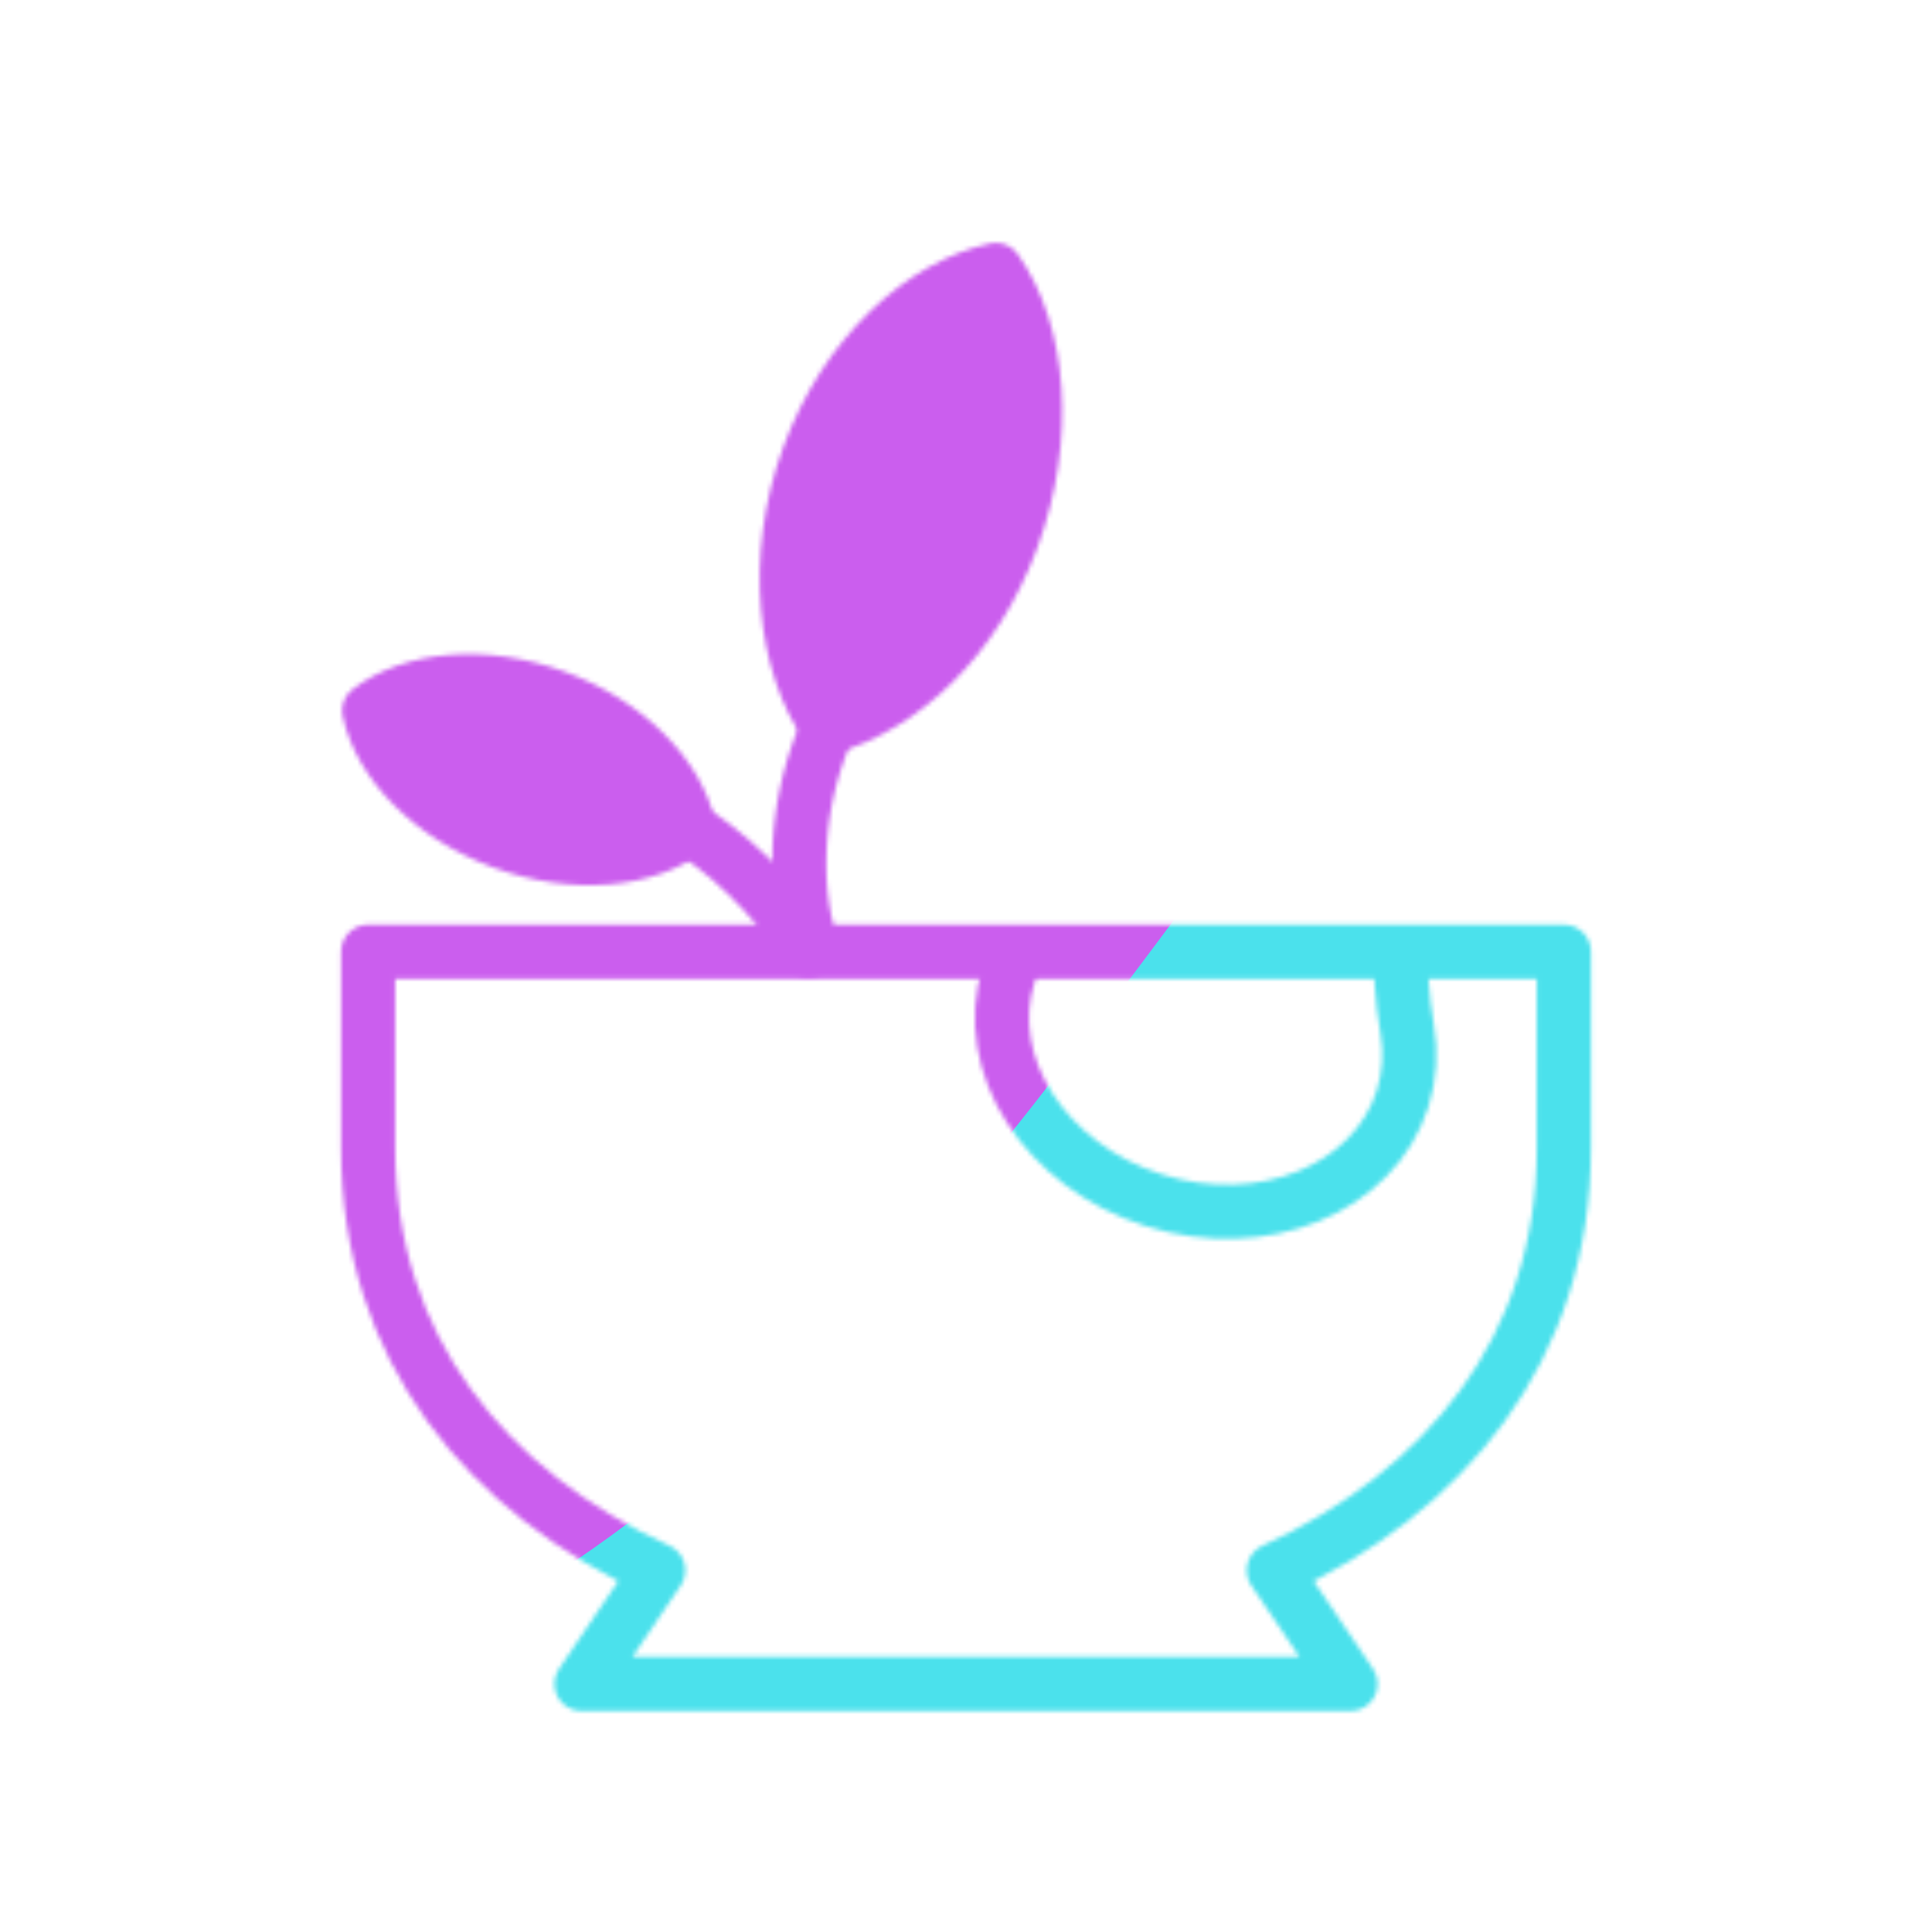 <svg xmlns="http://www.w3.org/2000/svg" width="430" height="430" style="width:100%;height:100%;transform:translate3d(0,0,0);content-visibility:visible" viewBox="0 0 430 430"><defs><clipPath id="w"><path d="M0 0h430v430H0z"/></clipPath><clipPath id="A"><path d="M0 0h430v430H0z"/></clipPath><clipPath id="k"><path d="M0 0h430v430H0z"/></clipPath><clipPath id="x"><path d="M0 0h430v430H0z"/></clipPath><clipPath id="m"><path d="M0 0h430v430H0z"/></clipPath><clipPath id="u"><path d="M0 0h430v430H0z"/></clipPath><clipPath id="n"><path d="M0 0h430v430H0z"/></clipPath><filter id="a" width="100%" height="100%" x="0%" y="0%" filterUnits="objectBoundingBox"><feComponentTransfer in="SourceGraphic"><feFuncA tableValues="1.0 0.0" type="table"/></feComponentTransfer></filter><filter id="B" width="300%" height="300%" x="-100%" y="-100%"><feGaussianBlur result="filter_result_0"/></filter><filter id="d" width="100%" height="100%" x="0%" y="0%" filterUnits="objectBoundingBox"><feComponentTransfer in="SourceGraphic"><feFuncA tableValues="1.0 0.0" type="table"/></feComponentTransfer></filter><filter id="h" width="100%" height="100%" x="0%" y="0%" filterUnits="objectBoundingBox"><feComponentTransfer in="SourceGraphic"><feFuncA tableValues="1.0 0.0" type="table"/></feComponentTransfer></filter><filter id="z" width="300%" height="300%" x="-100%" y="-100%"><feGaussianBlur result="filter_result_0" stdDeviation="52.5 52.5"/></filter><mask id="l" mask-type="alpha"><g filter="url(#a)"><path fill="#fff" d="M0 0h430v430H0z" opacity="0"/><use xmlns:ns1="http://www.w3.org/1999/xlink" ns1:href="#b"/></g></mask><mask id="C" mask-type="alpha"><use xmlns:ns2="http://www.w3.org/1999/xlink" ns2:href="#c"/></mask><mask id="v" mask-type="alpha"><g filter="url(#d)"><path fill="#fff" d="M0 0h430v430H0z" opacity="0"/><use xmlns:ns3="http://www.w3.org/1999/xlink" ns3:href="#g"/></g></mask><mask id="o" mask-type="alpha"><g filter="url(#h)"><path fill="#fff" d="M0 0h430v430H0z" opacity="0"/><use xmlns:ns4="http://www.w3.org/1999/xlink" ns4:href="#i"/></g></mask><mask id="y" mask-type="alpha"><use xmlns:ns5="http://www.w3.org/1999/xlink" ns5:href="#j"/></mask><path id="b" style="display:none"/><path id="g" fill="red" d="M108.181-66.243v35.562c0 36.252-21.525 62.253-52.495 76.373l13.89 20.551H-69.576l13.89-20.551c-30.97-14.12-52.495-40.121-52.495-76.373v-35.562z" style="display:block" transform="translate(215 293.308)scale(1.23)"/><path id="i" fill="#FFF" d="M23.174 70.324c-5.189 16.379-25.349 24.6-45.026 18.366s-31.425-24.563-26.236-40.942c1.318-4.16 3.6-7.793 6.594-10.797 7.972-7.998 14.204-17.555 17.614-28.32l34.434-88.68c3.209-8.264 12.286-12.614 20.738-9.937l6.291 1.993c8.452 2.677 13.369 11.46 11.234 20.065L25.906 24.403c-3.41 10.765-3.819 22.168-1.907 33.297.718 4.18.493 8.464-.825 12.624" style="display:block" transform="translate(283.664 158.049)scale(1.23)"/><g id="c" clip-path="url(#k)" style="display:none"><g style="display:none"><path fill-opacity="0" stroke-linecap="round" stroke-linejoin="round" class="secondary"/><path/><path fill-opacity="0" stroke-linecap="round" stroke-linejoin="round" class="secondary"/></g><g style="display:none"><path fill-opacity="0" stroke-linecap="round" stroke-linejoin="round" class="secondary"/><path/><path fill-opacity="0" stroke-linecap="round" stroke-linejoin="round" class="secondary"/></g><g mask="url(#l)" style="display:none"><path fill-opacity="0" stroke-linecap="round" stroke-linejoin="round" class="primary"/></g><path fill-opacity="0" stroke-linecap="round" stroke-linejoin="round" class="primary" style="display:none"/></g><g id="j" clip-path="url(#m)" style="display:block"><g clip-path="url(#n)" mask="url(#o)" opacity="0" style="display:block"><g opacity="1" style="display:block"><g opacity="1"><path fill-opacity="0" stroke="#08A88A" stroke-linecap="round" stroke-linejoin="round" stroke-width="12.054" d="M225.233 119.81c-8.332 22.714-24.482 37.19-40.937 42.062-9.763-13.844-12.617-37.633-4.285-60.348s25.52-37.997 41.624-41.437c9.762 13.844 11.93 37.008 3.598 59.723" class="secondary"/><path fill="red" d="M225.233 119.81c-8.332 22.714-24.482 37.19-40.937 42.062-9.763-13.844-12.617-37.633-4.285-60.348s25.52-37.997 41.624-41.437c9.762 13.844 11.93 37.008 3.598 59.723"/></g><path fill-opacity="0" stroke="#08A88A" stroke-linecap="round" stroke-linejoin="round" stroke-width="12.054" d="M180.547 210.478c-1.859-6.146-2.845-12.006-2.608-20.552a74.3 74.3 0 0 1 6.357-28.054" class="secondary" opacity="1"/></g><g opacity="1" style="display:block"><g opacity="1"><path fill-opacity="0" stroke="#08A88A" stroke-linecap="round" stroke-linejoin="round" stroke-width="12.054" d="M123.714 155.19c15.888 5.857 27.113 17.517 29.66 29.235-9.544 7.262-25.651 8.843-41.539 2.986s-27.113-17.516-29.659-29.234c9.544-7.262 25.65-8.844 41.538-2.987" class="secondary"/><path fill="red" d="M123.714 155.19c15.888 5.857 27.113 17.517 29.66 29.235-9.544 7.262-25.651 8.843-41.539 2.986s-27.113-17.516-29.659-29.234c9.544-7.262 25.65-8.844 41.538-2.987"/></g><path fill-opacity="0" stroke="#08A88A" stroke-linecap="round" stroke-linejoin="round" stroke-width="12.054" d="M153.373 184.424c6.871 4.313 18.535 13.943 26.593 27.169" class="secondary" opacity="1"/></g></g><g clip-path="url(#u)" style="display:block"><g style="display:block"><path fill-opacity="0" stroke="#08A88A" stroke-linecap="round" stroke-linejoin="round" stroke-width="12.054" d="M225.233 119.81c-8.332 22.714-24.482 37.19-40.937 42.062-9.763-13.844-12.617-37.633-4.285-60.348s25.52-37.997 41.624-41.437c9.762 13.844 11.93 37.008 3.598 59.723" class="secondary"/><path fill="red" d="M225.233 119.81c-8.332 22.714-24.482 37.19-40.937 42.062-9.763-13.844-12.617-37.633-4.285-60.348s25.52-37.997 41.624-41.437c9.762 13.844 11.93 37.008 3.598 59.723"/><path fill-opacity="0" stroke="#08A88A" stroke-linecap="round" stroke-linejoin="round" stroke-width="12.054" d="M180.547 210.478c-1.859-6.146-2.845-12.006-2.608-20.552a74.3 74.3 0 0 1 6.357-28.054" class="secondary"/></g><g style="display:block"><path fill-opacity="0" stroke="#08A88A" stroke-linecap="round" stroke-linejoin="round" stroke-width="12.054" d="M123.714 155.19c15.888 5.857 27.113 17.517 29.66 29.235-9.544 7.262-25.651 8.843-41.539 2.986s-27.113-17.516-29.659-29.234c9.544-7.262 25.65-8.844 41.538-2.987" class="secondary"/><path fill="red" d="M123.714 155.19c15.888 5.857 27.113 17.517 29.66 29.235-9.544 7.262-25.651 8.843-41.539 2.986s-27.113-17.516-29.659-29.234c9.544-7.262 25.65-8.844 41.538-2.987"/><path fill-opacity="0" stroke="#08A88A" stroke-linecap="round" stroke-linejoin="round" stroke-width="12.054" d="M153.373 184.424c6.871 4.313 18.535 13.943 26.593 27.169" class="secondary"/></g></g><g mask="url(#v)" style="display:block"><path fill-opacity="0" stroke="#121331" stroke-linecap="round" stroke-linejoin="round" stroke-width="12.054" d="M312.168 244.547c-6.383 20.146-31.18 30.258-55.382 22.59-24.203-7.668-38.653-30.212-32.27-50.358 1.62-5.117 4.427-9.586 8.11-13.28 9.805-9.838 17.47-21.593 21.665-34.834l42.354-109.077c3.947-10.164 15.112-15.515 25.508-12.222l7.738 2.451c10.396 3.293 16.443 14.096 13.817 24.68l-28.18 113.567c-4.194 13.241-4.697 27.267-2.346 40.956.883 5.141.607 10.41-1.014 15.527" class="primary"/></g><path fill-opacity="0" stroke="#121331" stroke-linecap="round" stroke-linejoin="round" stroke-width="9.8" d="M108.181-66.243v35.562c0 36.252-21.525 62.253-52.495 76.373l13.89 20.551H-69.576l13.89-20.551c-30.97-14.12-52.495-40.121-52.495-76.373v-35.562z" class="primary" style="display:block" transform="translate(215 293.308)scale(1.23)"/></g></defs><g clip-path="url(#w)"><g clip-path="url(#x)" mask="url(#y)" style="display:block"><g filter="url(#z)" transform="rotate(-94 238.762 -16.565)scale(2.4)"><g class="design"><path fill="#4BE1EC" d="M0-250c137.975 0 250 112.025 250 250S137.975 250 0 250-250 137.975-250 0-137.975-250 0-250" class="primary"/></g><g class="design"><path fill="#CB5EEE" d="M113.242-295.384c97.478 0 176.5 79.022 176.5 176.5s-79.022 176.5-176.5 176.5c-43.948 0-74.396-34.057-105.29-60.631-37.631-32.369-71.21-62.338-71.21-115.869 0-97.478 79.022-176.5 176.5-176.5" class="secondary"/></g></g></g><g clip-path="url(#A)" filter="url(#B)" mask="url(#C)" style="display:none"><g class="design"><path class="primary"/></g><g class="design"><path class="secondary"/></g></g></g></svg>